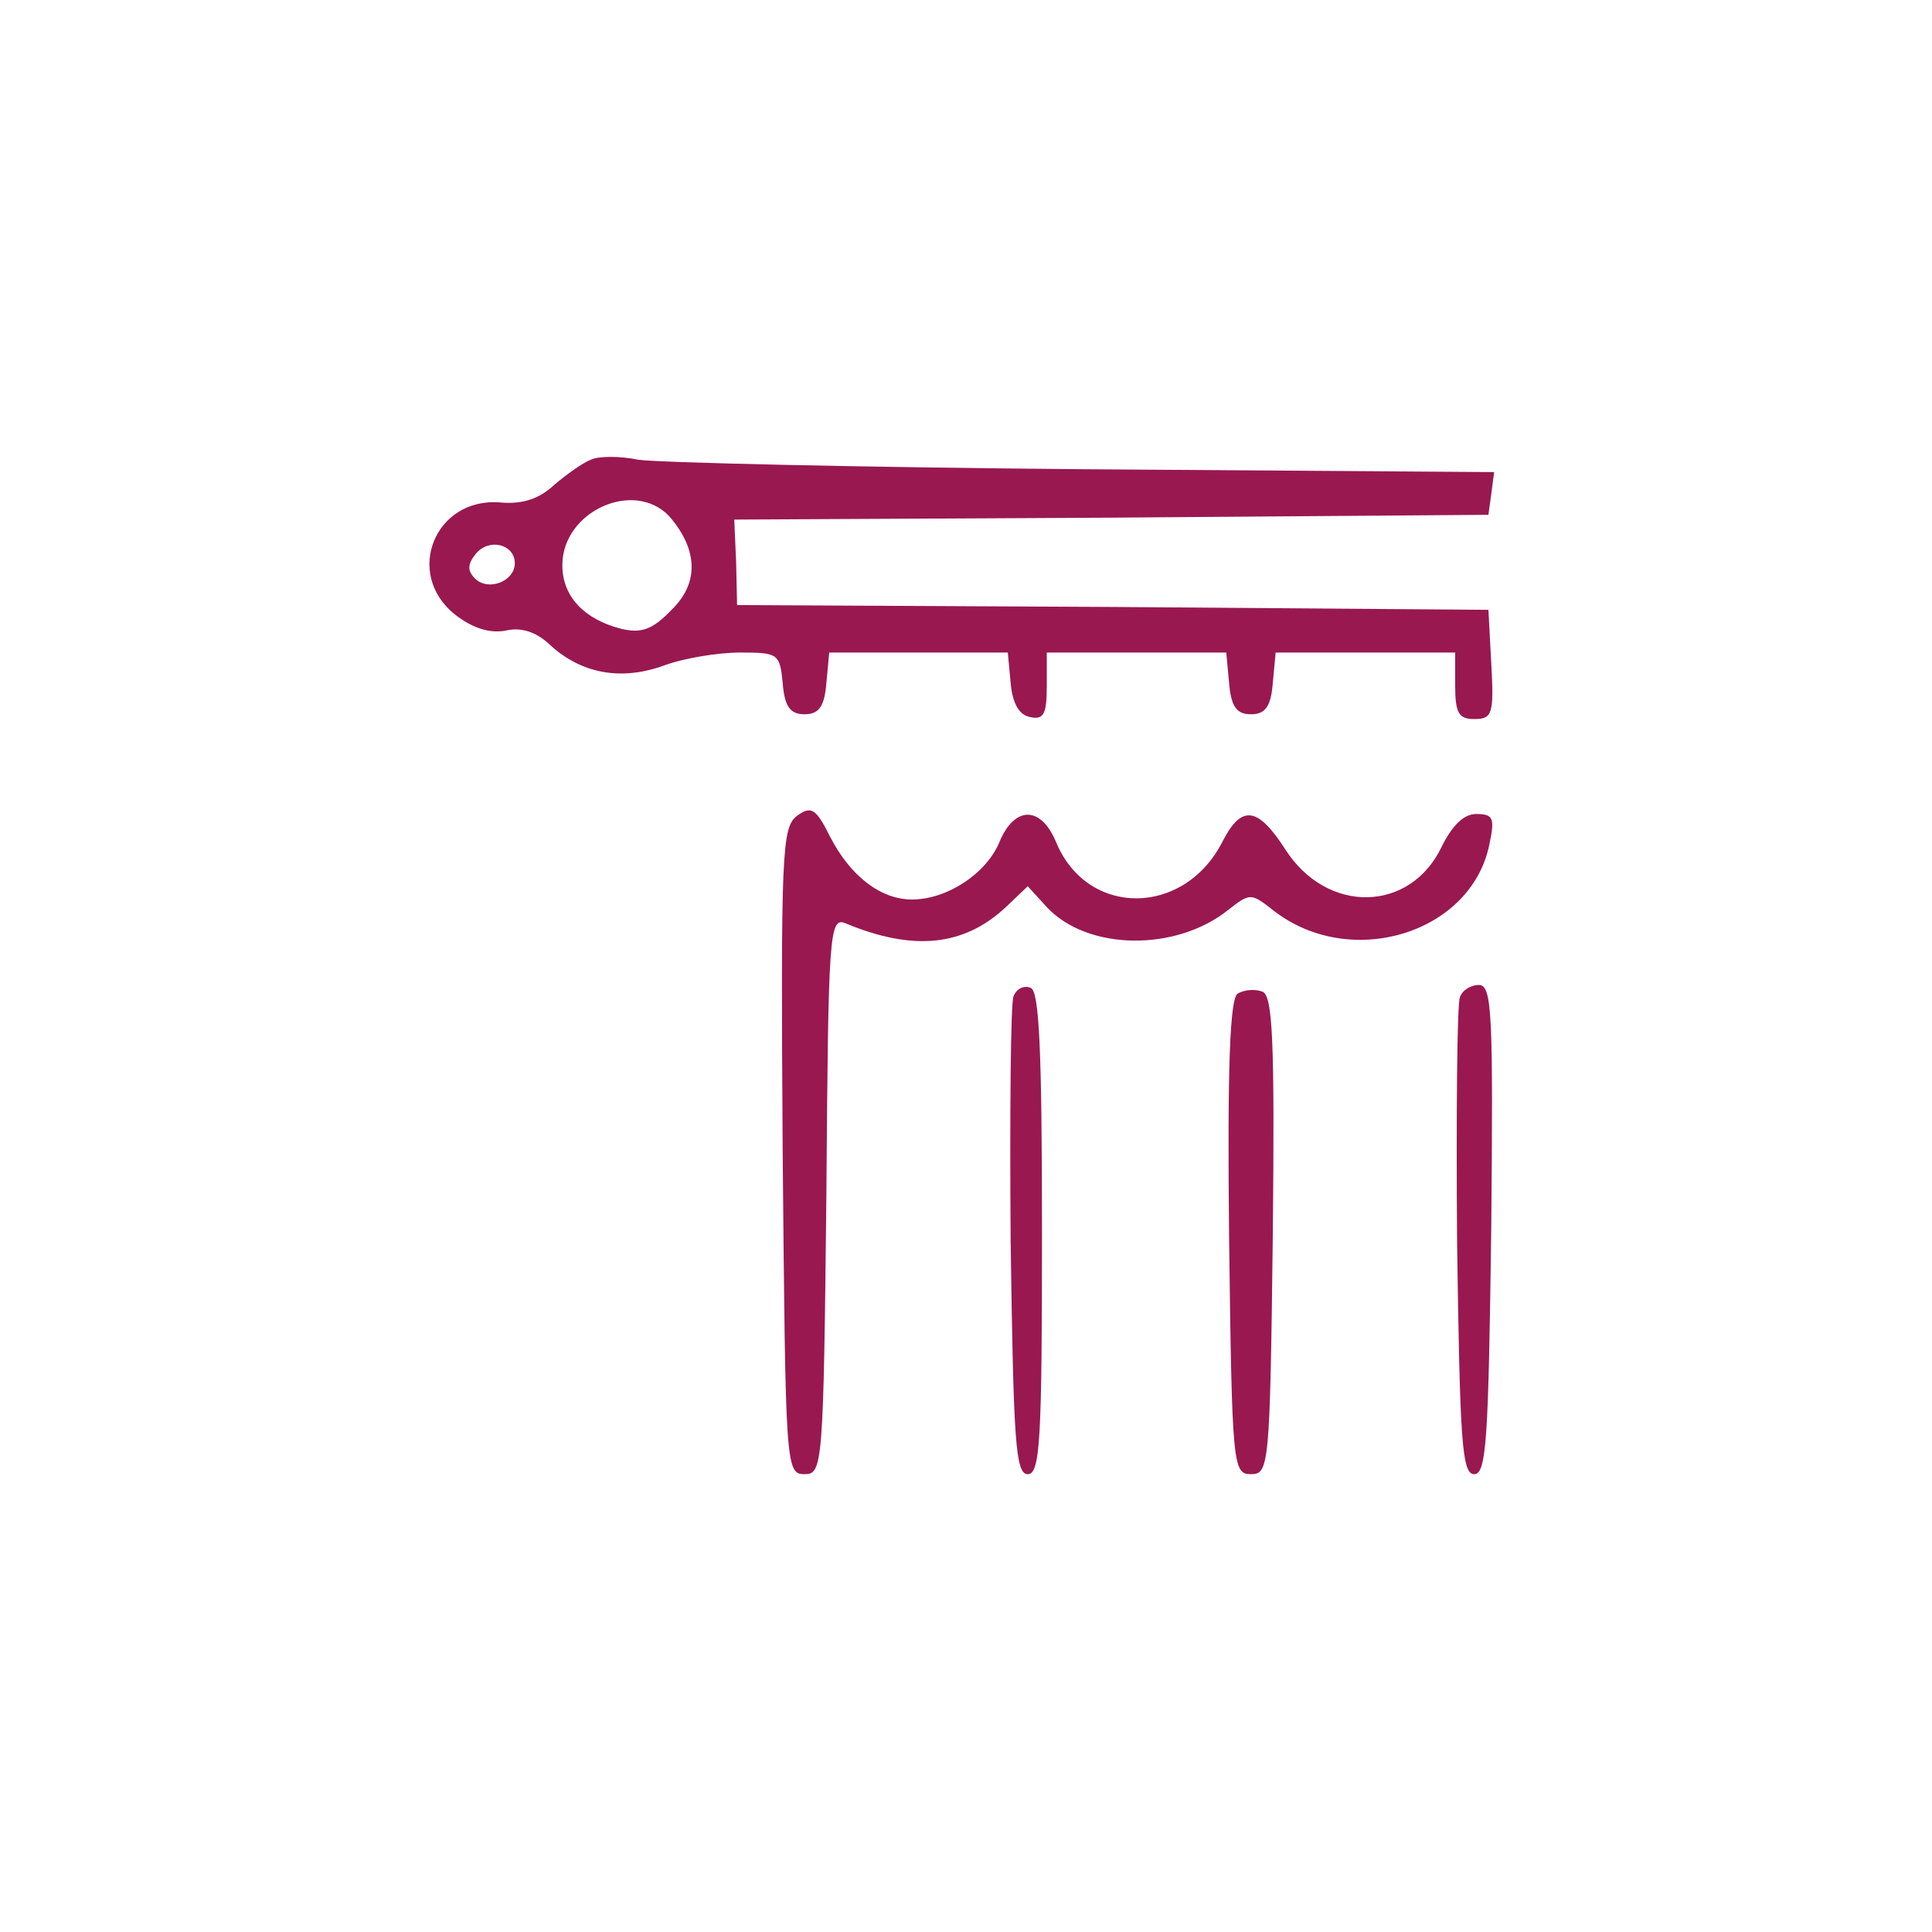 <svg width="45" height="45" viewBox="0 0 45 45" fill="none" xmlns="http://www.w3.org/2000/svg">
<path d="M0 22.5C0 10.074 10.074 0 22.5 0C34.926 0 45 10.074 45 22.5C45 34.926 34.926 45 22.5 45C10.074 45 0 34.926 0 22.5Z" fill=""/>
<g clip-path="url(#clip0_225_99)">
<path d="M13.761 10.708C13.584 10.774 13.208 11.04 12.921 11.283C12.566 11.615 12.19 11.748 11.659 11.704C10.133 11.571 9.403 13.363 10.598 14.314C10.996 14.624 11.394 14.757 11.77 14.69C12.124 14.602 12.478 14.712 12.788 15C13.518 15.686 14.447 15.863 15.443 15.509C15.907 15.332 16.726 15.199 17.235 15.199C18.12 15.199 18.164 15.221 18.23 15.907C18.274 16.46 18.407 16.637 18.739 16.637C19.071 16.637 19.204 16.46 19.248 15.907L19.314 15.199H21.394H23.474L23.54 15.907C23.584 16.394 23.739 16.659 24.005 16.704C24.314 16.77 24.381 16.615 24.381 15.996V15.199H26.46H28.562L28.628 15.907C28.673 16.46 28.805 16.637 29.137 16.637C29.469 16.637 29.602 16.46 29.646 15.907L29.712 15.199H31.814H33.894V15.973C33.894 16.615 33.983 16.748 34.336 16.748C34.757 16.748 34.801 16.637 34.735 15.465L34.668 14.204L25.929 14.137L17.168 14.093L17.146 13.097L17.102 12.102L25.885 12.057L34.668 11.991L34.735 11.504L34.801 10.996L25.221 10.929C19.956 10.885 15.288 10.774 14.867 10.708C14.447 10.62 13.938 10.62 13.761 10.708ZM15.598 12.035C16.261 12.81 16.283 13.584 15.642 14.204C15.199 14.668 14.934 14.757 14.469 14.646C13.606 14.425 13.098 13.894 13.098 13.164C13.098 11.903 14.779 11.15 15.598 12.035ZM11.991 13.12C11.991 13.54 11.372 13.783 11.062 13.473C10.885 13.296 10.885 13.142 11.084 12.898C11.394 12.522 11.991 12.677 11.991 13.12Z" fill="#991850"/>
<path d="M18.562 19.004C18.208 19.27 18.186 19.889 18.23 26.814C18.297 34.159 18.297 34.336 18.739 34.336C19.159 34.336 19.181 34.159 19.248 27.832C19.292 21.77 19.314 21.35 19.69 21.504C21.283 22.168 22.456 22.035 23.429 21.128L23.938 20.642L24.381 21.128C25.332 22.146 27.389 22.168 28.606 21.195C29.115 20.797 29.137 20.797 29.646 21.195C31.438 22.611 34.27 21.748 34.69 19.668C34.823 19.049 34.779 18.96 34.381 18.96C34.093 18.96 33.828 19.226 33.584 19.712C32.854 21.261 30.907 21.305 29.934 19.779C29.292 18.783 28.916 18.739 28.474 19.602C27.589 21.35 25.332 21.372 24.602 19.624C24.248 18.761 23.628 18.761 23.274 19.624C22.965 20.354 22.058 20.951 21.239 20.951C20.509 20.951 19.801 20.398 19.336 19.491C19.005 18.828 18.894 18.761 18.562 19.004Z" fill="#991850"/>
<path d="M23.606 23.208C23.54 23.363 23.518 25.951 23.54 28.916C23.606 33.562 23.651 34.336 23.938 34.336C24.226 34.336 24.27 33.562 24.27 28.717C24.27 24.403 24.204 23.075 24.005 23.009C23.85 22.942 23.673 23.031 23.606 23.208Z" fill="#991850"/>
<path d="M28.828 23.142C28.651 23.252 28.584 24.779 28.628 28.828C28.695 34.159 28.717 34.336 29.137 34.336C29.558 34.336 29.58 34.159 29.646 28.783C29.691 24.248 29.646 23.186 29.403 23.097C29.226 23.031 28.983 23.053 28.828 23.142Z" fill="#991850"/>
<path d="M34.004 23.23C33.938 23.385 33.916 25.951 33.938 28.916C34.004 33.562 34.049 34.336 34.336 34.336C34.624 34.336 34.668 33.54 34.734 28.628C34.779 23.628 34.757 22.942 34.447 22.942C34.248 22.942 34.049 23.075 34.004 23.23Z" fill="#991850"/>
</g>
<defs>
<clipPath id="clip0_225_99">
<rect width="25" height="23.894" fill="white" transform="translate(10 10.553)"/>
</clipPath>
</defs>
</svg>
